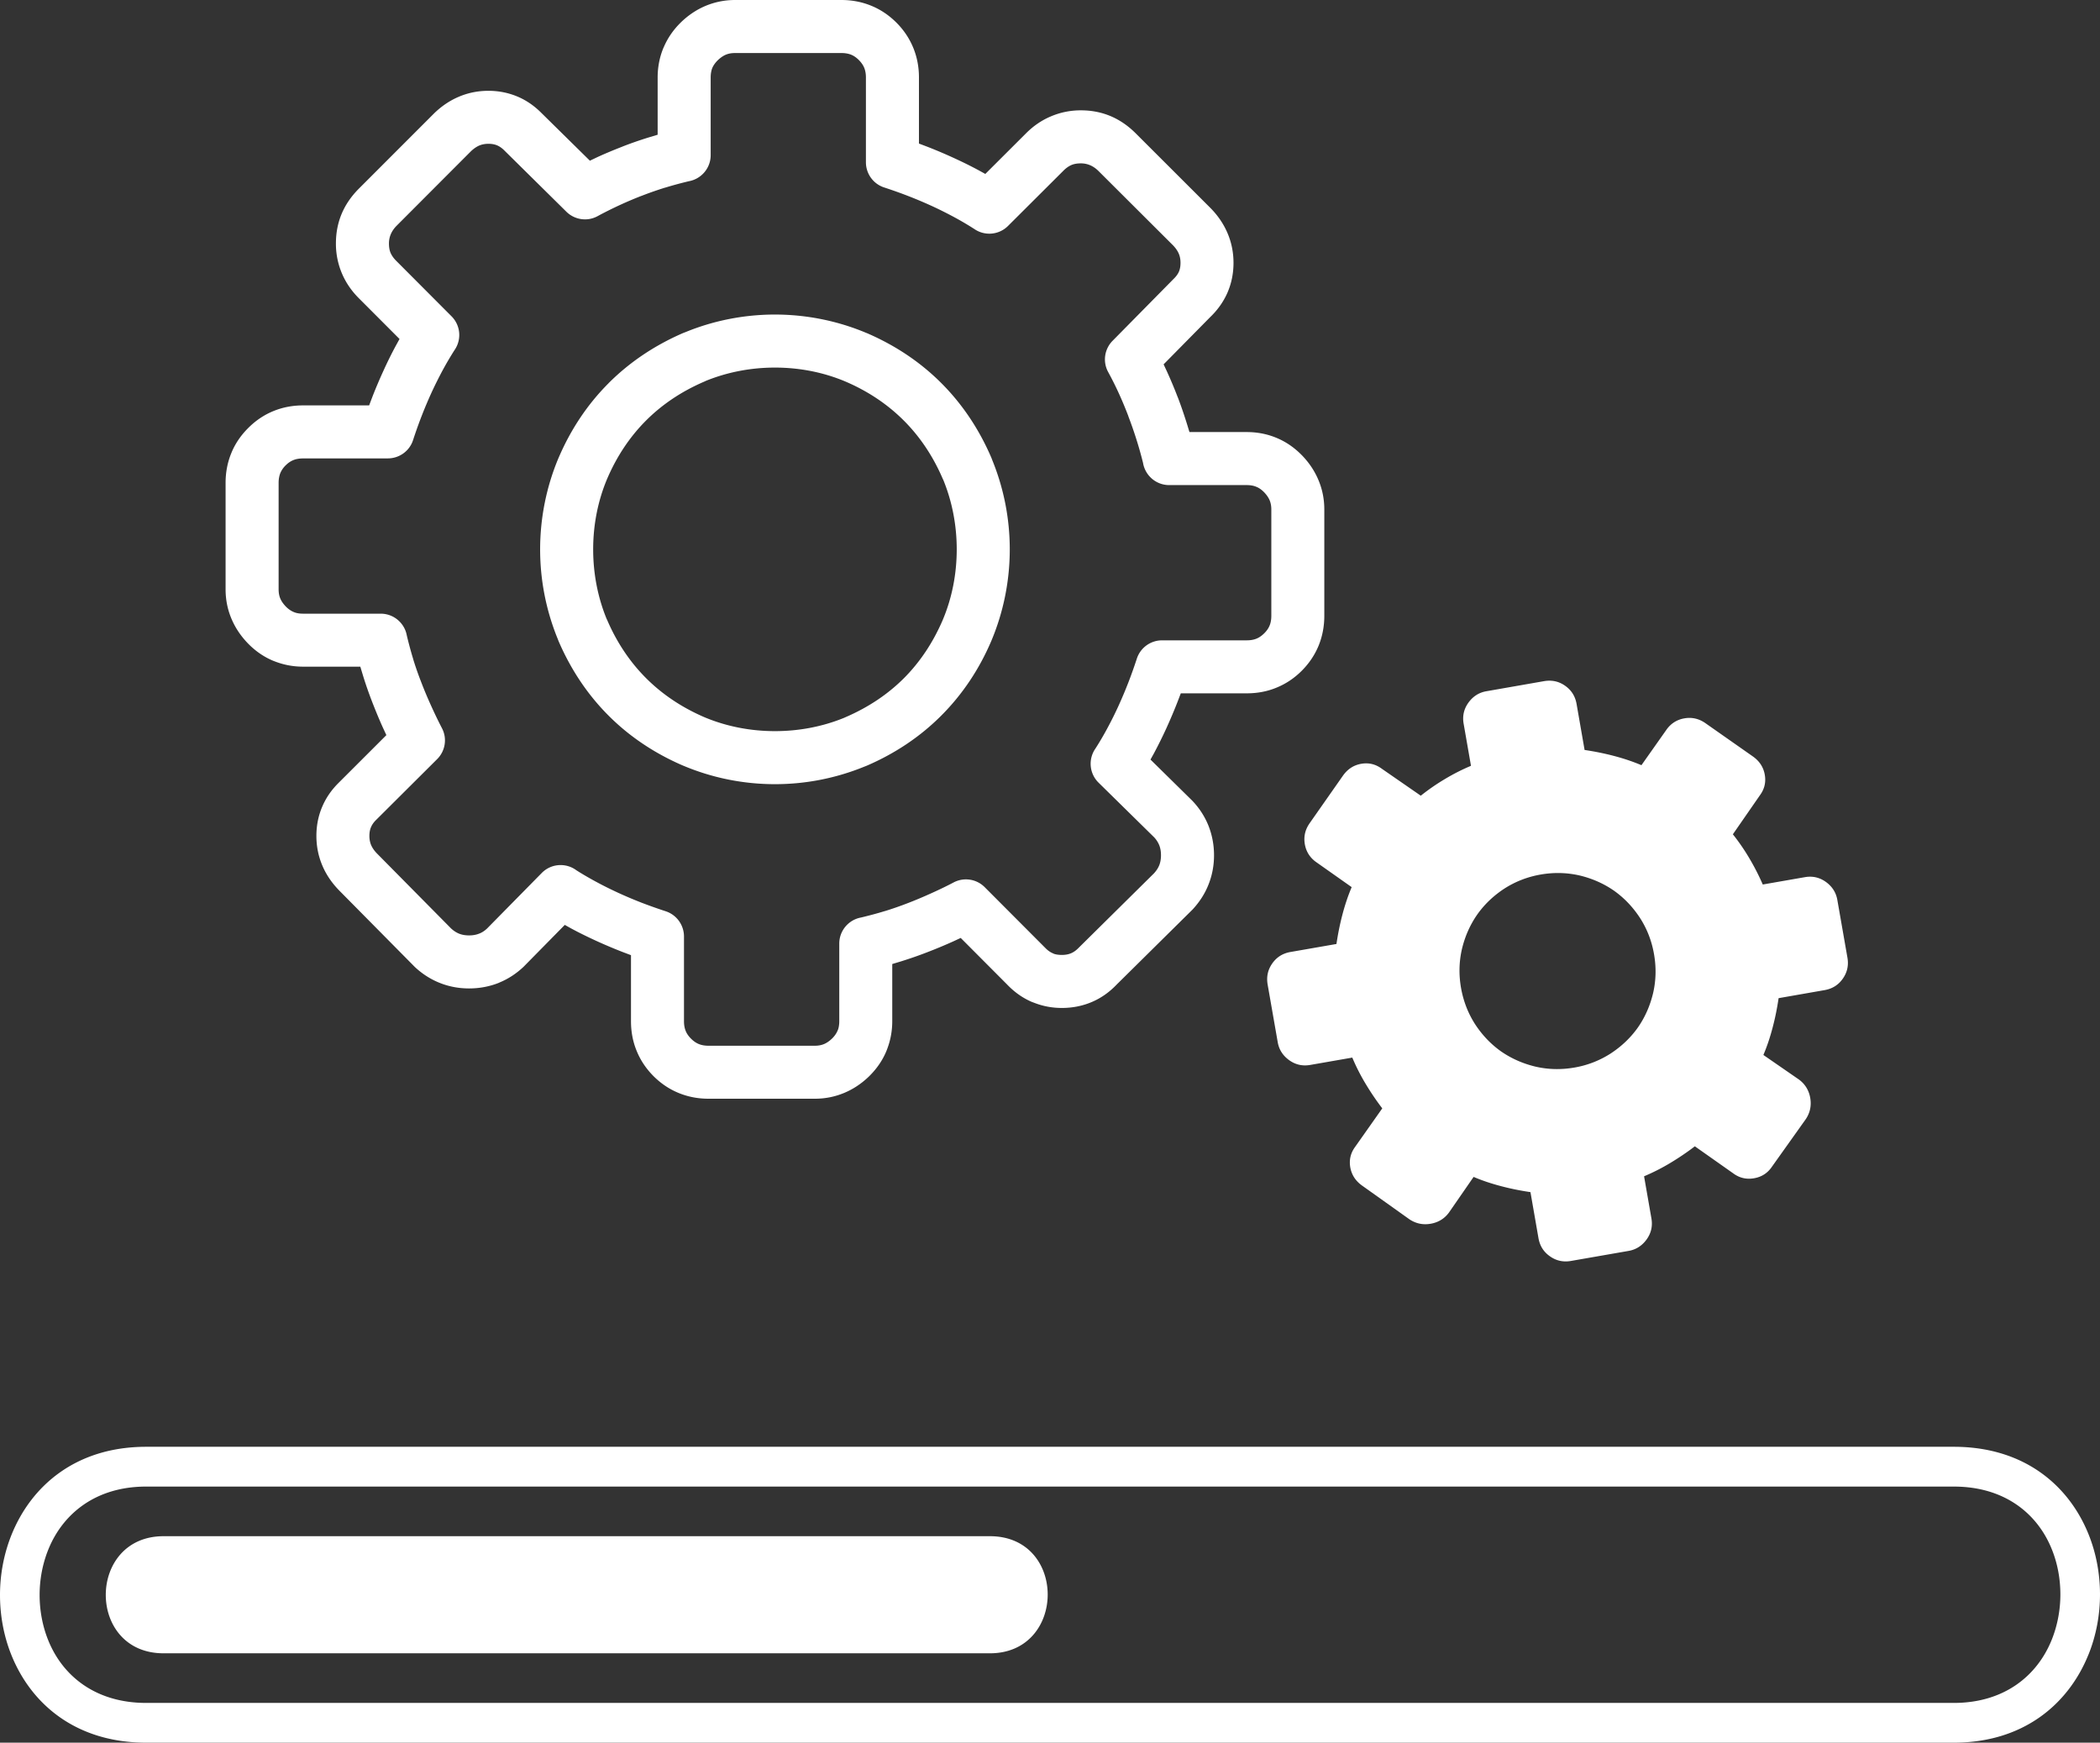 <?xml version="1.0" encoding="UTF-8" standalone="no"?>
<svg
   shape-rendering="geometricPrecision"
   text-rendering="geometricPrecision"
   image-rendering="optimizeQuality"
   fill-rule="evenodd"
   clip-rule="evenodd"
   viewBox="0 0 512 424.88"
   version="1.1"
   id="svg1"
   sodipodi:docname="update.svg"
   inkscape:version="1.4 (86a8ad7, 2024-10-11)"
   xmlns:inkscape="http://www.inkscape.org/namespaces/inkscape"
   xmlns:sodipodi="http://sodipodi.sourceforge.net/DTD/sodipodi-0.dtd"
   xmlns="http://www.w3.org/2000/svg"
   xmlns:svg="http://www.w3.org/2000/svg">
  <rect x="0" y="0" width="512" height="424.88" fill="#333333" stroke="none"/>
  <defs
     id="defs1" />
  <sodipodi:namedview
     id="namedview1"
     pagecolor="#ffffff"
     bordercolor="#000000"
     borderopacity="0.25"
     inkscape:showpageshadow="2"
     inkscape:pageopacity="0.0"
     inkscape:pagecheckerboard="0"
     inkscape:deskcolor="#d1d1d1"
     inkscape:zoom="1.9181886"
     inkscape:cx="255.97065"
     inkscape:cy="212.44"
     inkscape:window-width="1920"
     inkscape:window-height="1017"
     inkscape:window-x="-8"
     inkscape:window-y="-8"
     inkscape:window-maximized="1"
     inkscape:current-layer="svg1" />
  <path
     fill-rule="nonzero"
     d="M267.8 41.67c-1.25-1.23-2.67-1.84-4.28-1.84-.88 0-1.65.13-2.29.4-.67.29-1.33.75-1.96 1.39L245.75 55.1a6.44 6.44 0 0 1-8.22.72c-1.55-.99-3.2-1.97-4.95-2.91-1.87-1-3.69-1.91-5.48-2.73-1.87-.85-3.78-1.66-5.7-2.4-1.72-.67-3.68-1.37-5.84-2.08-2.72-.89-4.44-3.42-4.44-6.14V18.91c0-.91-.14-1.71-.42-2.39-.26-.64-.7-1.27-1.3-1.88-.6-.6-1.23-1.04-1.88-1.3-.67-.27-1.48-.41-2.39-.41h-25.92c-.84 0-1.58.13-2.21.39-.68.28-1.36.75-2.03 1.4-.59.59-1.03 1.21-1.3 1.84-.27.67-.4 1.46-.4 2.35v18.91c0 3.18-2.29 5.81-5.31 6.36-2.01.48-3.9.99-5.66 1.53l-.3.08c-1.81.57-3.63 1.2-5.45 1.91l-.33.12a96.76 96.76 0 0 0-5.25 2.24c-1.89.88-3.65 1.76-5.27 2.64-2.55 1.39-5.62.87-7.59-1.06l-15.3-15.11c-.49-.46-1.01-.83-1.57-1.07-.59-.26-1.31-.4-2.16-.4-.83 0-1.58.15-2.23.42-.71.31-1.41.8-2.08 1.45l-18.1 18.14c-1.23 1.26-1.84 2.68-1.84 4.3 0 .88.13 1.65.4 2.29.29.66.75 1.32 1.39 1.95l13.48 13.52a6.44 6.44 0 0 1 .72 8.22c-.99 1.55-1.97 3.21-2.91 4.95-1 1.87-1.91 3.7-2.73 5.48-.85 1.87-1.66 3.78-2.4 5.7-.67 1.72-1.37 3.68-2.08 5.84-.89 2.72-3.42 4.44-6.14 4.44l-20.65.01c-.91 0-1.71.13-2.39.41-.67.27-1.3.7-1.87 1.28l-.03.02c-.58.58-1 1.21-1.28 1.88-.27.68-.41 1.48-.41 2.39v25.92c0 .84.13 1.58.39 2.21.28.68.74 1.35 1.38 2.01.59.6 1.22 1.03 1.87 1.31l.27.11c.58.21 1.27.31 2.07.31h18.91c3.17 0 5.81 2.28 6.36 5.3.48 2.01.99 3.9 1.53 5.67l.08.29c.56 1.81 1.2 3.63 1.91 5.45.69 1.8 1.49 3.71 2.39 5.7.92 2.03 1.81 3.88 2.66 5.51 1.34 2.55.78 5.61-1.17 7.54l-15.05 14.99c-.47.49-.83 1.02-1.07 1.58-.26.59-.4 1.31-.4 2.15 0 .84.15 1.59.42 2.23.31.72.8 1.42 1.46 2.09l18.04 18.25c.63.58 1.3 1.01 1.98 1.28.7.27 1.5.41 2.41.41.89 0 1.7-.14 2.41-.42l.23-.09c.61-.26 1.18-.65 1.72-1.15l13.35-13.56c2.29-2.33 5.91-2.55 8.46-.65 1.41.9 3.01 1.83 4.76 2.78 1.87 1.01 3.7 1.91 5.48 2.73 1.87.86 3.78 1.66 5.7 2.41 1.72.66 3.68 1.36 5.84 2.07 2.72.9 4.44 3.43 4.44 6.14v20.65c0 .91.14 1.71.42 2.39.26.65.7 1.28 1.3 1.88.6.6 1.24 1.04 1.88 1.3.68.28 1.48.42 2.39.42h25.92c.84 0 1.58-.14 2.21-.4.68-.28 1.36-.75 2.03-1.4.58-.58 1.01-1.2 1.28-1.85l.12-.26c.2-.58.31-1.28.31-2.08v-18.91c0-3.17 2.28-5.81 5.29-6.36 2.01-.48 3.92-.99 5.68-1.53l.29-.08c1.81-.56 3.64-1.2 5.45-1.9 1.8-.69 3.7-1.49 5.69-2.39 2.04-.92 3.88-1.81 5.51-2.67a6.455 6.455 0 0 1 7.55 1.17l14.76 14.8c.56.58 1.16 1.02 1.81 1.3l.31.15c.54.18 1.18.27 1.93.27.87 0 1.63-.14 2.27-.42.65-.28 1.25-.72 1.81-1.3l18.4-18.19c.58-.64 1.01-1.3 1.28-1.99.27-.7.41-1.5.41-2.4 0-.92-.14-1.73-.42-2.44a6.34 6.34 0 0 0-1.24-1.93l-13.57-13.34a6.463 6.463 0 0 1-.77-8.28c1-1.55 1.97-3.2 2.91-4.95a89.98 89.98 0 0 0 2.73-5.48c.85-1.87 1.66-3.78 2.4-5.7.67-1.72 1.37-3.68 2.08-5.84.9-2.72 3.43-4.44 6.14-4.44h20.65c.91 0 1.71-.14 2.39-.42.64-.26 1.27-.7 1.88-1.3.6-.6 1.04-1.23 1.3-1.88.28-.67.42-1.47.42-2.39v-25.92c0-.84-.14-1.58-.4-2.21-.28-.68-.75-1.36-1.4-2.03-.59-.59-1.2-1.02-1.85-1.28-.66-.28-1.45-.42-2.34-.42h-18.91c-3.22 0-5.88-2.36-6.38-5.43a97.061 97.061 0 0 0-3.52-11.19l-.11-.33c-.72-1.88-1.47-3.67-2.23-5.34-.83-1.82-1.71-3.58-2.64-5.28-1.39-2.55-.87-5.62 1.06-7.59l14.86-15.07c.61-.58 1.06-1.18 1.33-1.8.26-.59.39-1.31.39-2.16 0-.84-.14-1.58-.42-2.23-.3-.71-.79-1.41-1.45-2.08l-18.15-18.1zM39.88 374.54h201.47c18.87 0 18.7 28.55 0 28.55H39.88c-18.85 0-18.72-28.55 0-28.55zm-4.23-21.8h440.7c17.13 0 28.09 9.4 32.9 21.43 1.84 4.6 2.75 9.59 2.75 14.57s-.93 9.98-2.77 14.57l-.12.28c-4.9 11.97-15.85 21.29-32.76 21.29H35.65c-17.12 0-28.08-9.4-32.9-21.44C.91 398.85 0 393.85 0 388.87c0-4.97.93-9.95 2.76-14.55 4.84-12.12 15.82-21.58 32.89-21.58zm440.7 9.7H35.65c-12.47 0-20.45 6.78-23.91 15.45-1.38 3.46-2.08 7.22-2.08 10.98 0 3.76.69 7.52 2.07 10.97 3.44 8.62 11.4 15.35 23.92 15.35h440.7c12.37 0 20.32-6.68 23.82-15.25l.09-.22c1.38-3.46 2.08-7.23 2.08-10.98 0-3.76-.68-7.52-2.07-10.97-3.44-8.61-11.39-15.33-23.92-15.33zm-60.53-186.11c-1.59-1.12-3.3-1.51-5.15-1.19-1.84.32-3.34 1.27-4.44 2.87l-6.03 8.55c-2.18-.92-4.45-1.67-6.79-2.28-2.33-.61-4.7-1.08-7.07-1.43l-1.95-11.2c-.33-1.89-1.25-3.37-2.79-4.45-1.54-1.09-3.25-1.45-5.14-1.13l-14.06 2.46c-1.8.31-3.25 1.23-4.38 2.78-1.11 1.55-1.5 3.25-1.17 5.14l1.79 10.26a50.21 50.21 0 0 0-6.46 3.29 51.826 51.826 0 0 0-5.78 4l-9.48-6.56c-1.51-1.12-3.17-1.54-5.03-1.22-1.85.32-3.32 1.29-4.45 2.87l-8.11 11.58c-1.13 1.6-1.52 3.3-1.2 5.15.32 1.84 1.27 3.34 2.87 4.44l8.55 6.03c-.92 2.18-1.67 4.45-2.28 6.79-.61 2.34-1.08 4.7-1.43 7.07l-11.2 1.95c-1.89.33-3.37 1.25-4.45 2.79-1.09 1.55-1.45 3.25-1.13 5.14l2.46 14.06c.31 1.8 1.23 3.25 2.78 4.38 1.55 1.11 3.25 1.5 5.14 1.17l10.26-1.79a50.21 50.21 0 0 0 3.29 6.46c1.24 2.06 2.58 4.04 4.02 5.92l-6.59 9.35c-1.11 1.5-1.53 3.16-1.21 5.03.33 1.84 1.29 3.31 2.87 4.44l11.6 8.26c1.59 1.03 3.28 1.37 5.13 1.05 1.84-.32 3.35-1.22 4.46-2.73l6.01-8.69c2.18.93 4.45 1.67 6.79 2.28 2.34.62 4.7 1.08 7.07 1.43l1.95 11.2c.33 1.89 1.25 3.37 2.8 4.45 1.54 1.09 3.24 1.46 5.13 1.13l14.06-2.45c1.8-.32 3.25-1.24 4.38-2.79 1.11-1.55 1.5-3.25 1.17-5.14l-1.79-10.26a50.21 50.21 0 0 0 6.46-3.29c2.06-1.24 4.04-2.58 5.92-4.02l9.35 6.59c1.5 1.11 3.19 1.53 5.08 1.2 1.91-.33 3.35-1.3 4.39-2.85l8.26-11.61c1.03-1.58 1.37-3.28 1.05-5.13-.32-1.84-1.23-3.34-2.72-4.46l-8.7-6.01c.93-2.18 1.67-4.45 2.28-6.79.62-2.34 1.08-4.7 1.43-7.06l11.2-1.96c1.89-.33 3.37-1.25 4.45-2.79 1.09-1.55 1.46-3.25 1.13-5.14l-2.46-14.06c-.31-1.79-1.23-3.25-2.78-4.38-1.55-1.11-3.25-1.5-5.14-1.17l-10.26 1.79c-.94-2.17-2.03-4.3-3.27-6.39a51.003 51.003 0 0 0-4.02-5.85l6.57-9.48c1.11-1.5 1.54-3.17 1.21-5.04-.32-1.84-1.29-3.31-2.87-4.44l-11.58-8.12zm-40.18 36.89c3.23-.56 6.38-.48 9.49.23 3.09.74 5.89 1.98 8.38 3.71 2.48 1.76 4.59 3.97 6.33 6.63 1.73 2.68 2.87 5.63 3.43 8.86.56 3.23.49 6.38-.23 9.49-.74 3.09-1.97 5.88-3.71 8.38-1.76 2.48-3.97 4.59-6.63 6.33a23.692 23.692 0 0 1-8.85 3.43c-3.23.56-6.39.49-9.5-.23-3.09-.74-5.88-1.98-8.38-3.71-2.48-1.76-4.59-3.97-6.33-6.63-1.72-2.68-2.86-5.63-3.43-8.86-.56-3.22-.49-6.38.23-9.49.74-3.09 1.98-5.88 3.72-8.38 1.75-2.48 3.96-4.59 6.62-6.33 2.68-1.72 5.63-2.87 8.86-3.43zM263.52 26.9c5.18 0 9.63 1.86 13.4 5.63l18.22 18.2c1.8 1.83 3.18 3.86 4.13 6.08.98 2.29 1.47 4.72 1.47 7.27 0 2.6-.5 5.03-1.49 7.31-.98 2.22-2.4 4.21-4.23 5.96L283.7 88.83l.84 1.8c.92 2.03 1.78 4.07 2.56 6.11l.13.31c.78 2.05 1.52 4.23 2.23 6.52l.54 1.77h13.97c2.59 0 5.02.48 7.29 1.43 2.24.93 4.26 2.31 6.06 4.13l.13.13c1.77 1.83 3.11 3.86 4.03 6.08.94 2.26 1.4 4.63 1.4 7.1v25.92c0 2.57-.46 4.98-1.37 7.24-.94 2.3-2.32 4.35-4.13 6.17-1.82 1.82-3.88 3.19-6.17 4.12-2.25.93-4.67 1.38-7.24 1.38h-16.08l-.77 2.01c-.83 2.14-1.74 4.28-2.7 6.4-1.01 2.21-2.05 4.3-3.09 6.24l-.83 1.5 10.21 10.05c1.74 1.83 3.06 3.89 3.95 6.14.88 2.25 1.33 4.64 1.33 7.14 0 2.49-.44 4.85-1.33 7.1-.87 2.23-2.18 4.27-3.9 6.13l-18.48 18.27c-1.77 1.86-3.78 3.29-6.02 4.25-2.27.98-4.73 1.48-7.37 1.48-2.36 0-4.6-.42-6.72-1.25l-.62-.23c-2.25-.97-4.27-2.41-6.05-4.28l-11.27-11.31-1.9.88c-1.96.88-4.08 1.77-6.35 2.64-2.03.79-4.14 1.52-6.32 2.2l-2.12.64v13.93c0 2.38-.42 4.66-1.25 6.82l-.18.47c-.93 2.24-2.31 4.26-4.12 6.06l-.14.14c-1.83 1.76-3.85 3.1-6.07 4.02-2.27.94-4.63 1.4-7.11 1.4h-25.92c-2.57 0-4.99-.46-7.24-1.38-2.3-.93-4.35-2.31-6.17-4.12-1.81-1.82-3.19-3.87-4.12-6.17-.93-2.25-1.38-4.67-1.38-7.24v-16.09l-2.01-.76c-2.14-.83-4.29-1.74-6.4-2.7-2.2-1.01-4.3-2.04-6.24-3.09l-1.49-.83-10.05 10.21c-1.74 1.64-3.66 2.91-5.75 3.78l-.37.17c-2.25.88-4.65 1.33-7.16 1.33-2.5 0-4.87-.44-7.11-1.33-2.23-.88-4.28-2.18-6.12-3.9l-18.39-18.6c-1.81-1.84-3.2-3.87-4.14-6.08-.98-2.29-1.47-4.72-1.47-7.28 0-2.6.5-5.03 1.5-7.3.9-2.06 2.2-3.93 3.9-5.62l11.66-11.65-.88-1.9c-.88-1.95-1.76-4.07-2.64-6.35-.78-2.02-1.52-4.13-2.19-6.31l-.64-2.13H73.91c-2.38 0-4.66-.42-6.82-1.25l-.47-.18c-2.27-.94-4.32-2.35-6.13-4.2l-.03-.03c-1.79-1.85-3.14-3.89-4.06-6.1-.94-2.26-1.4-4.63-1.4-7.11v-25.92c0-2.57.46-4.99 1.38-7.24.91-2.26 2.29-4.31 4.12-6.14l.03-.03c1.83-1.83 3.88-3.2 6.14-4.12 2.25-.92 4.67-1.38 7.24-1.38H90l.76-2.01c.83-2.14 1.74-4.28 2.71-6.4 1-2.21 2.04-4.3 3.09-6.24l.85-1.54-9.84-9.86c-1.84-1.82-3.25-3.87-4.21-6.14a18.49 18.49 0 0 1-1.46-7.28c0-5.19 1.86-9.64 5.63-13.41l18.2-18.21c1.83-1.81 3.86-3.19 6.08-4.14 2.29-.98 4.71-1.47 7.27-1.47 2.6 0 5.03.51 7.31 1.5 2.05.9 3.92 2.2 5.61 3.9l11.82 11.64 1.74-.83c1.8-.83 3.8-1.67 6.03-2.54l.31-.13c2.03-.79 4.14-1.52 6.31-2.19l2.13-.64V18.91c0-2.58.48-5.02 1.43-7.29l.02-.02c.94-2.24 2.31-4.25 4.1-6.03l.14-.14c1.83-1.77 3.86-3.11 6.07-4.03 2.27-.93 4.64-1.4 7.11-1.4h25.92c2.57 0 4.98.46 7.24 1.38 2.3.93 4.35 2.31 6.17 4.12 1.82 1.82 3.19 3.88 4.13 6.17.92 2.25 1.38 4.67 1.38 7.24V35l2 .76c2.14.83 4.28 1.74 6.4 2.71 2.21 1.01 4.3 2.04 6.24 3.09l1.54.85 9.86-9.84c1.82-1.84 3.87-3.25 6.14-4.2 2.31-.98 4.75-1.47 7.29-1.47zm-52.23 54.29c7.02 3.02 13.11 7.11 18.2 12.2 5.09 5.09 9.19 11.18 12.21 18.2l.21.55a57.6 57.6 0 0 1 4.28 21.8c0 7.58-1.5 15.21-4.49 22.3l-.02.05c-2.99 7-7.09 13.07-12.19 18.18l-.02.02c-5.11 5.11-11.19 9.2-18.18 12.21l-.54.21a57.612 57.612 0 0 1-21.81 4.28c-7.58 0-15.21-1.5-22.3-4.49l-.04-.01c-7.03-3.02-13.12-7.11-18.21-12.2-5.09-5.09-9.18-11.17-12.21-18.19l-.21-.55a57.612 57.612 0 0 1-4.28-21.81c0-7.58 1.5-15.21 4.49-22.3l.02-.04c3-7 7.09-13.08 12.19-18.18l.02-.03c5.11-5.1 11.19-9.19 18.18-12.21l.55-.21c6.94-2.85 14.4-4.28 21.8-4.28 7.58 0 15.21 1.5 22.3 4.49l.05.01zm9.06 21.34c-3.94-3.94-8.67-7.12-14.16-9.48-5.39-2.29-11.3-3.43-17.25-3.43-5.81 0-11.57 1.09-16.87 3.25l-.38.18c-5.51 2.37-10.25 5.55-14.17 9.47-3.92 3.92-7.1 8.66-9.47 14.17-2.29 5.4-3.43 11.3-3.43 17.25 0 5.81 1.09 11.58 3.25 16.88l.18.38c2.36 5.48 5.54 10.21 9.48 14.15 3.94 3.94 8.68 7.12 14.16 9.49 5.39 2.28 11.3 3.42 17.25 3.42 5.81 0 11.57-1.08 16.87-3.25l.38-.17c5.51-2.38 10.25-5.55 14.18-9.47 3.92-3.93 7.09-8.67 9.46-14.17 2.29-5.4 3.43-11.31 3.43-17.26 0-5.81-1.09-11.57-3.25-16.87l-.18-.38c-2.36-5.48-5.54-10.22-9.48-14.16z"
     id="path1"
     style="fill:#ffffff;fill-opacity:1" />
</svg>
